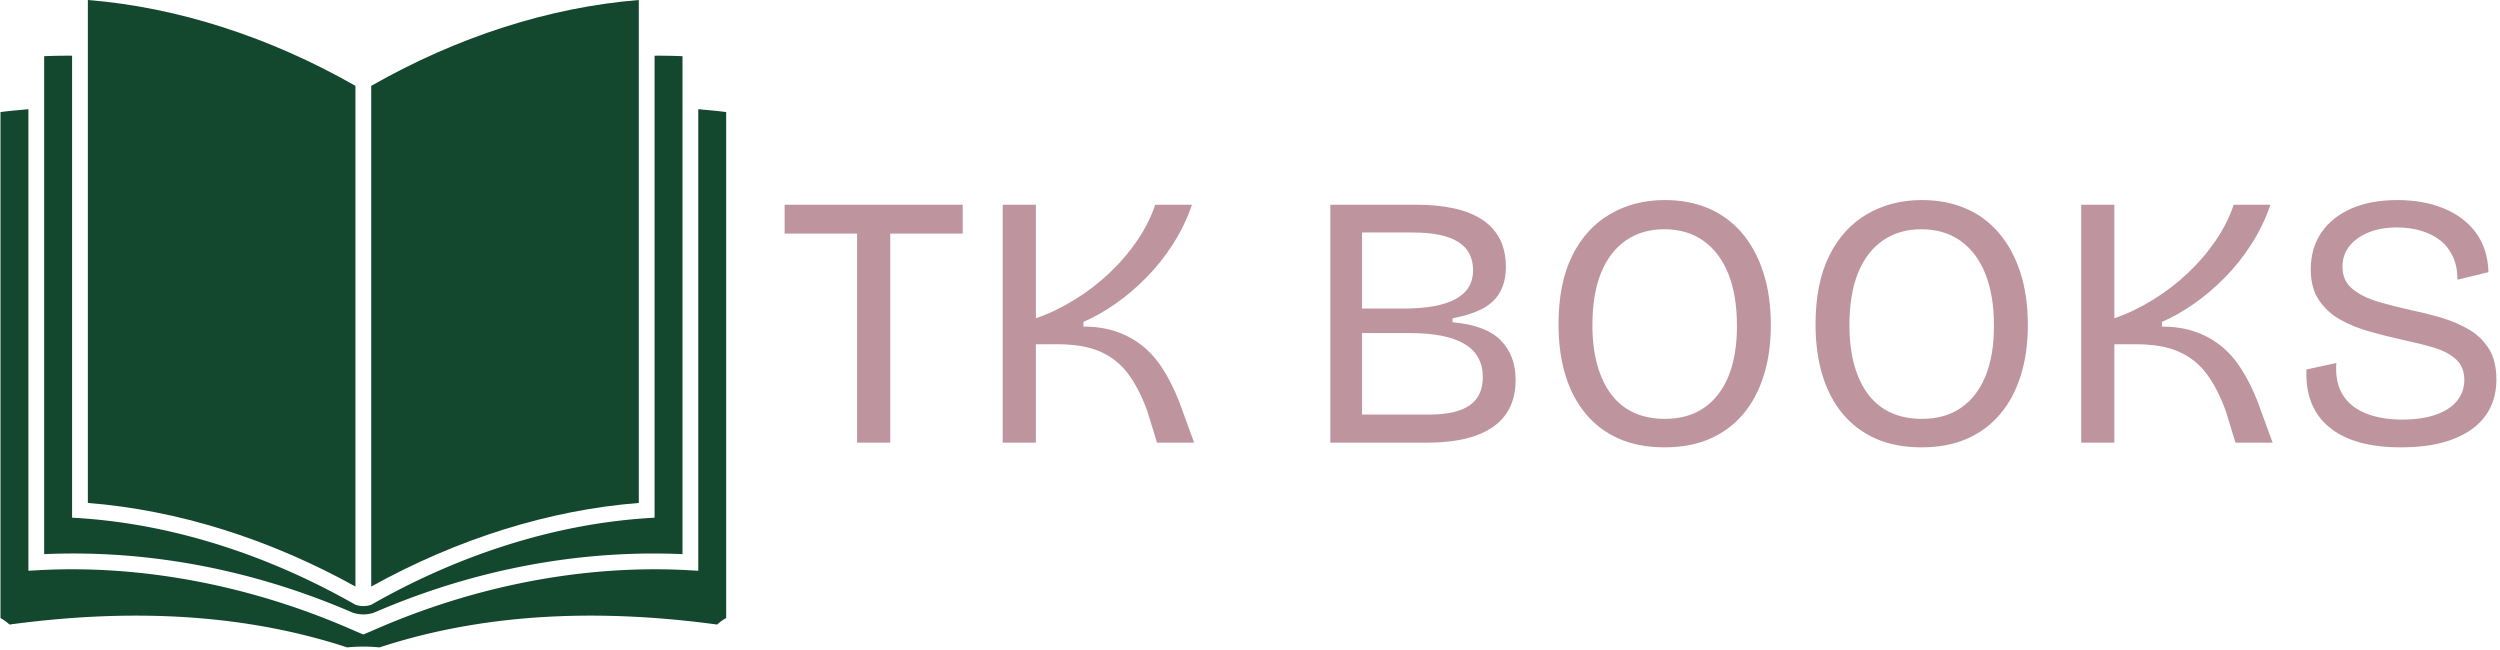 <svg xmlns="http://www.w3.org/2000/svg" version="1.1" xmlns:xlink="http://www.w3.org/1999/xlink" xmlns:svgjs="http://svgjs.dev/svgjs" width="1500" height="390" viewBox="0 0 1500 390"><g transform="matrix(1,0,0,1,-0.909,-0.778)"><svg viewBox="0 0 396 103" data-background-color="#eae5df" preserveAspectRatio="xMidYMid meet" height="390" width="1500" xmlns="http://www.w3.org/2000/svg" xmlns:xlink="http://www.w3.org/1999/xlink"><g id="tight-bounds" transform="matrix(1,0,0,1,0.24,0.205)"><svg viewBox="0 0 395.52 102.589" height="102.589" width="395.52"><g><svg viewBox="0 0 576.669 149.575" height="102.589" width="395.52"><g transform="matrix(1,0,0,1,181.149,46.221)"><svg viewBox="0 0 395.52 57.133" height="57.133" width="395.52"><g id="textblocktransform"><svg viewBox="0 0 395.52 57.133" height="57.133" width="395.52" id="textblock"><g><svg viewBox="0 0 395.52 57.133" height="57.133" width="395.52"><g transform="matrix(1,0,0,1,0,0)"><svg width="395.52" viewBox="1.25 -33.65 237.43 34.3" height="57.133" data-palette-color="#be959f"><path d="M15.9 0L11.3 0 11.3-33 15.9-33 15.9 0ZM25.95-29L1.25-29 1.25-33 25.95-33 25.95-29ZM36.1 0L31.5 0 31.5-33 36.1-33 36.1-17.25Q38.85-18.2 41.47-19.83 44.1-21.45 46.3-23.53 48.5-25.6 50.15-28.03 51.8-30.45 52.65-33L52.65-33 57.75-33Q56.75-30.1 55.12-27.55 53.5-25 51.42-22.9 49.35-20.8 47.12-19.25 44.9-17.7 42.7-16.75L42.7-16.75 42.7-16.1Q45.15-16.1 47.12-15.45 49.1-14.8 50.72-13.55 52.35-12.3 53.62-10.35 54.9-8.4 55.95-5.75L55.95-5.75 58.05 0 52.9 0 51.55-4.4Q50.4-7.55 48.87-9.58 47.35-11.6 45.02-12.63 42.7-13.65 39.05-13.65L39.05-13.65 36.1-13.65 36.1 0ZM90.24 0L76.94 0 76.94-33 89.04-33Q91.79-33 94.07-32.5 96.34-32 97.94-30.98 99.54-29.95 100.42-28.3 101.29-26.65 101.29-24.35L101.29-24.35Q101.29-22.45 100.54-21 99.79-19.55 98.17-18.65 96.54-17.75 93.89-17.25L93.89-17.25 93.89-16.7Q98.49-16.3 100.57-14.2 102.64-12.1 102.64-8.7L102.64-8.7Q102.64-5.9 101.32-3.98 99.99-2.05 97.27-1.03 94.54 0 90.24 0L90.24 0ZM81.34-15.2L81.34-3.9 90.69-3.9Q94.44-3.9 96.27-5.18 98.09-6.45 98.09-9.1L98.09-9.1Q98.09-12.15 95.57-13.68 93.04-15.2 87.94-15.2L87.94-15.2 81.34-15.2ZM81.34-29.15L81.34-18.6 87.04-18.6Q91.94-18.6 94.34-19.93 96.74-21.25 96.74-23.9L96.74-23.9Q96.74-26.55 94.67-27.85 92.59-29.15 88.39-29.15L88.39-29.15 81.34-29.15ZM123.29 0.65L123.29 0.65Q119.69 0.65 116.97-0.55 114.24-1.75 112.37-4 110.49-6.25 109.54-9.38 108.59-12.5 108.59-16.4L108.59-16.4Q108.59-22.1 110.49-25.93 112.39-29.75 115.74-31.7 119.09-33.65 123.34-33.65L123.34-33.65Q126.69-33.65 129.39-32.5 132.09-31.35 134.02-29.1 135.94-26.85 136.99-23.63 138.04-20.4 138.04-16.3L138.04-16.3Q138.04-12.45 137.06-9.33 136.09-6.2 134.22-3.98 132.34-1.75 129.62-0.55 126.89 0.65 123.29 0.65ZM123.34-3.3L123.34-3.3Q126.54-3.3 128.77-4.83 130.99-6.35 132.17-9.22 133.34-12.1 133.34-16.2L133.34-16.2Q133.34-20.45 132.14-23.43 130.94-26.4 128.69-28 126.44-29.6 123.24-29.6L123.24-29.6Q120.19-29.6 117.94-28.05 115.69-26.5 114.49-23.55 113.29-20.6 113.29-16.3L113.29-16.3Q113.29-13.2 113.97-10.78 114.64-8.35 115.92-6.68 117.19-5 119.07-4.15 120.94-3.3 123.34-3.3ZM158.94 0.65L158.94 0.65Q155.34 0.65 152.61-0.55 149.89-1.75 148.01-4 146.14-6.25 145.19-9.38 144.24-12.5 144.24-16.4L144.24-16.4Q144.24-22.1 146.14-25.93 148.04-29.75 151.39-31.7 154.74-33.65 158.99-33.65L158.99-33.65Q162.34-33.65 165.04-32.5 167.74-31.35 169.66-29.1 171.59-26.85 172.64-23.63 173.69-20.4 173.69-16.3L173.69-16.3Q173.69-12.45 172.71-9.33 171.74-6.2 169.86-3.98 167.99-1.75 165.26-0.55 162.54 0.65 158.94 0.65ZM158.99-3.3L158.99-3.3Q162.19-3.3 164.41-4.83 166.64-6.35 167.81-9.22 168.99-12.1 168.99-16.2L168.99-16.2Q168.99-20.45 167.79-23.43 166.59-26.4 164.34-28 162.09-29.6 158.89-29.6L158.89-29.6Q155.84-29.6 153.59-28.05 151.34-26.5 150.14-23.55 148.94-20.6 148.94-16.3L148.94-16.3Q148.94-13.2 149.61-10.78 150.29-8.35 151.56-6.68 152.84-5 154.71-4.15 156.59-3.3 158.99-3.3ZM185.69 0L181.09 0 181.09-33 185.69-33 185.69-17.25Q188.44-18.2 191.06-19.83 193.69-21.45 195.89-23.53 198.09-25.6 199.74-28.03 201.39-30.45 202.24-33L202.24-33 207.34-33Q206.34-30.1 204.71-27.55 203.09-25 201.01-22.9 198.94-20.8 196.71-19.25 194.49-17.7 192.29-16.75L192.29-16.75 192.29-16.1Q194.74-16.1 196.71-15.45 198.69-14.8 200.31-13.55 201.94-12.3 203.21-10.35 204.49-8.4 205.54-5.75L205.54-5.75 207.64 0 202.49 0 201.14-4.4Q199.99-7.55 198.46-9.58 196.94-11.6 194.61-12.63 192.29-13.65 188.64-13.65L188.64-13.65 185.69-13.65 185.69 0ZM225.43 0.65L225.43 0.65Q222.13 0.65 219.66-0.05 217.18-0.75 215.51-2.13 213.83-3.5 213.03-5.5 212.23-7.5 212.33-10.15L212.33-10.15 216.48-11.05Q216.28-8.45 217.33-6.7 218.38-4.95 220.53-4.08 222.68-3.2 225.58-3.2L225.58-3.2Q228.38-3.2 230.33-3.9 232.28-4.6 233.26-5.85 234.23-7.1 234.23-8.7L234.23-8.7Q234.23-10.5 233.08-11.55 231.93-12.6 230.01-13.18 228.08-13.75 225.73-14.25L225.73-14.25Q223.43-14.75 221.13-15.4 218.83-16.05 217.01-17.07 215.18-18.1 214.06-19.78 212.93-21.45 212.93-24.05L212.93-24.05Q212.93-27 214.41-29.15 215.88-31.3 218.58-32.48 221.28-33.65 224.93-33.65L224.93-33.65Q228.53-33.65 231.36-32.5 234.18-31.35 235.83-29.13 237.48-26.9 237.58-23.65L237.58-23.65 233.28-22.6Q233.28-24.4 232.66-25.78 232.03-27.15 230.93-28.03 229.83-28.9 228.28-29.38 226.73-29.85 224.88-29.85L224.88-29.85Q222.63-29.85 220.93-29.15 219.23-28.45 218.28-27.25 217.33-26.05 217.33-24.4L217.33-24.4Q217.33-22.45 218.71-21.33 220.08-20.2 222.28-19.55 224.48-18.9 226.98-18.35L226.98-18.35Q229.13-17.9 231.21-17.28 233.28-16.65 234.98-15.63 236.68-14.6 237.68-12.95 238.68-11.3 238.68-8.75L238.68-8.75Q238.68-5.9 237.21-3.8 235.73-1.7 232.78-0.53 229.83 0.65 225.43 0.65Z" opacity="1" transform="matrix(1,0,0,1,0,0)" fill="#be959f" class="wordmark-text-0" data-fill-palette-color="primary" id="text-0"></path></svg></g></svg></g></svg></g></svg></g><g><svg viewBox="0 0 167.661 149.575" height="149.575" width="167.661"><g><svg xmlns="http://www.w3.org/2000/svg" xmlns:xlink="http://www.w3.org/1999/xlink" version="1.1" x="0" y="0" viewBox="8.387 13.005 84.192 75.11" enable-background="new 0 0 100 100" xml:space="preserve" height="149.575" width="167.661" class="icon-icon-0" data-fill-palette-color="accent" id="icon-0"><g fill="#13472e" data-fill-palette-color="accent"><path d="M49.569 22.967C39.594 17.276 28.892 13.842 18.524 13.005V71.356C28.891 72.17 39.574 75.51 49.569 81.055z" fill="#13472e" data-fill-palette-color="accent"></path><path d="M82.444 13.005C72.076 13.843 61.373 17.276 51.399 22.967V81.054C61.392 75.509 72.078 72.169 82.444 71.355z" fill="#13472e" data-fill-palette-color="accent"></path><path d="M49.229 84.073C50.043 84.351 50.9 84.363 51.714 84.085 63.371 79.042 75.579 76.772 87.512 77.295V19.524A67 67 0 0 0 84.272 19.469V73.063L83.42 73.119C72.748 73.816 61.688 77.296 51.399 83.167A2.83 2.83 0 0 1 49.569 83.167C39.279 77.296 28.22 73.816 17.548 73.119L16.694 73.063V19.469A66 66 0 0 0 13.455 19.524V77.295C25.387 76.771 37.569 79.03 49.229 84.073" fill="#13472e" data-fill-palette-color="accent"></path><path d="M92.579 26.009C91.509 25.86 90.422 25.781 89.342 25.674V79.224L88.374 79.168C76.179 78.469 63.314 80.945 51.399 86.233L50.483 86.614 49.568 86.233C37.651 80.945 24.787 78.468 12.592 79.168L11.625 79.224V25.674C10.544 25.782 9.457 25.861 8.387 26.009V84.716A5 5 0 0 1 9.431 85.464C22.382 83.714 35.824 83.928 48.611 88.115A19 19 0 0 1 50.484 88.02C51.145 88.02 51.769 88.057 52.356 88.115 65.141 83.927 78.585 83.714 91.535 85.464 91.535 85.464 92.009 85.002 92.579 84.716z" fill="#13472e" data-fill-palette-color="accent"></path></g></svg></g></svg></g></svg></g><defs></defs></svg><rect width="395.52" height="102.589" fill="none" stroke="none" visibility="hidden"></rect></g></svg></g></svg>